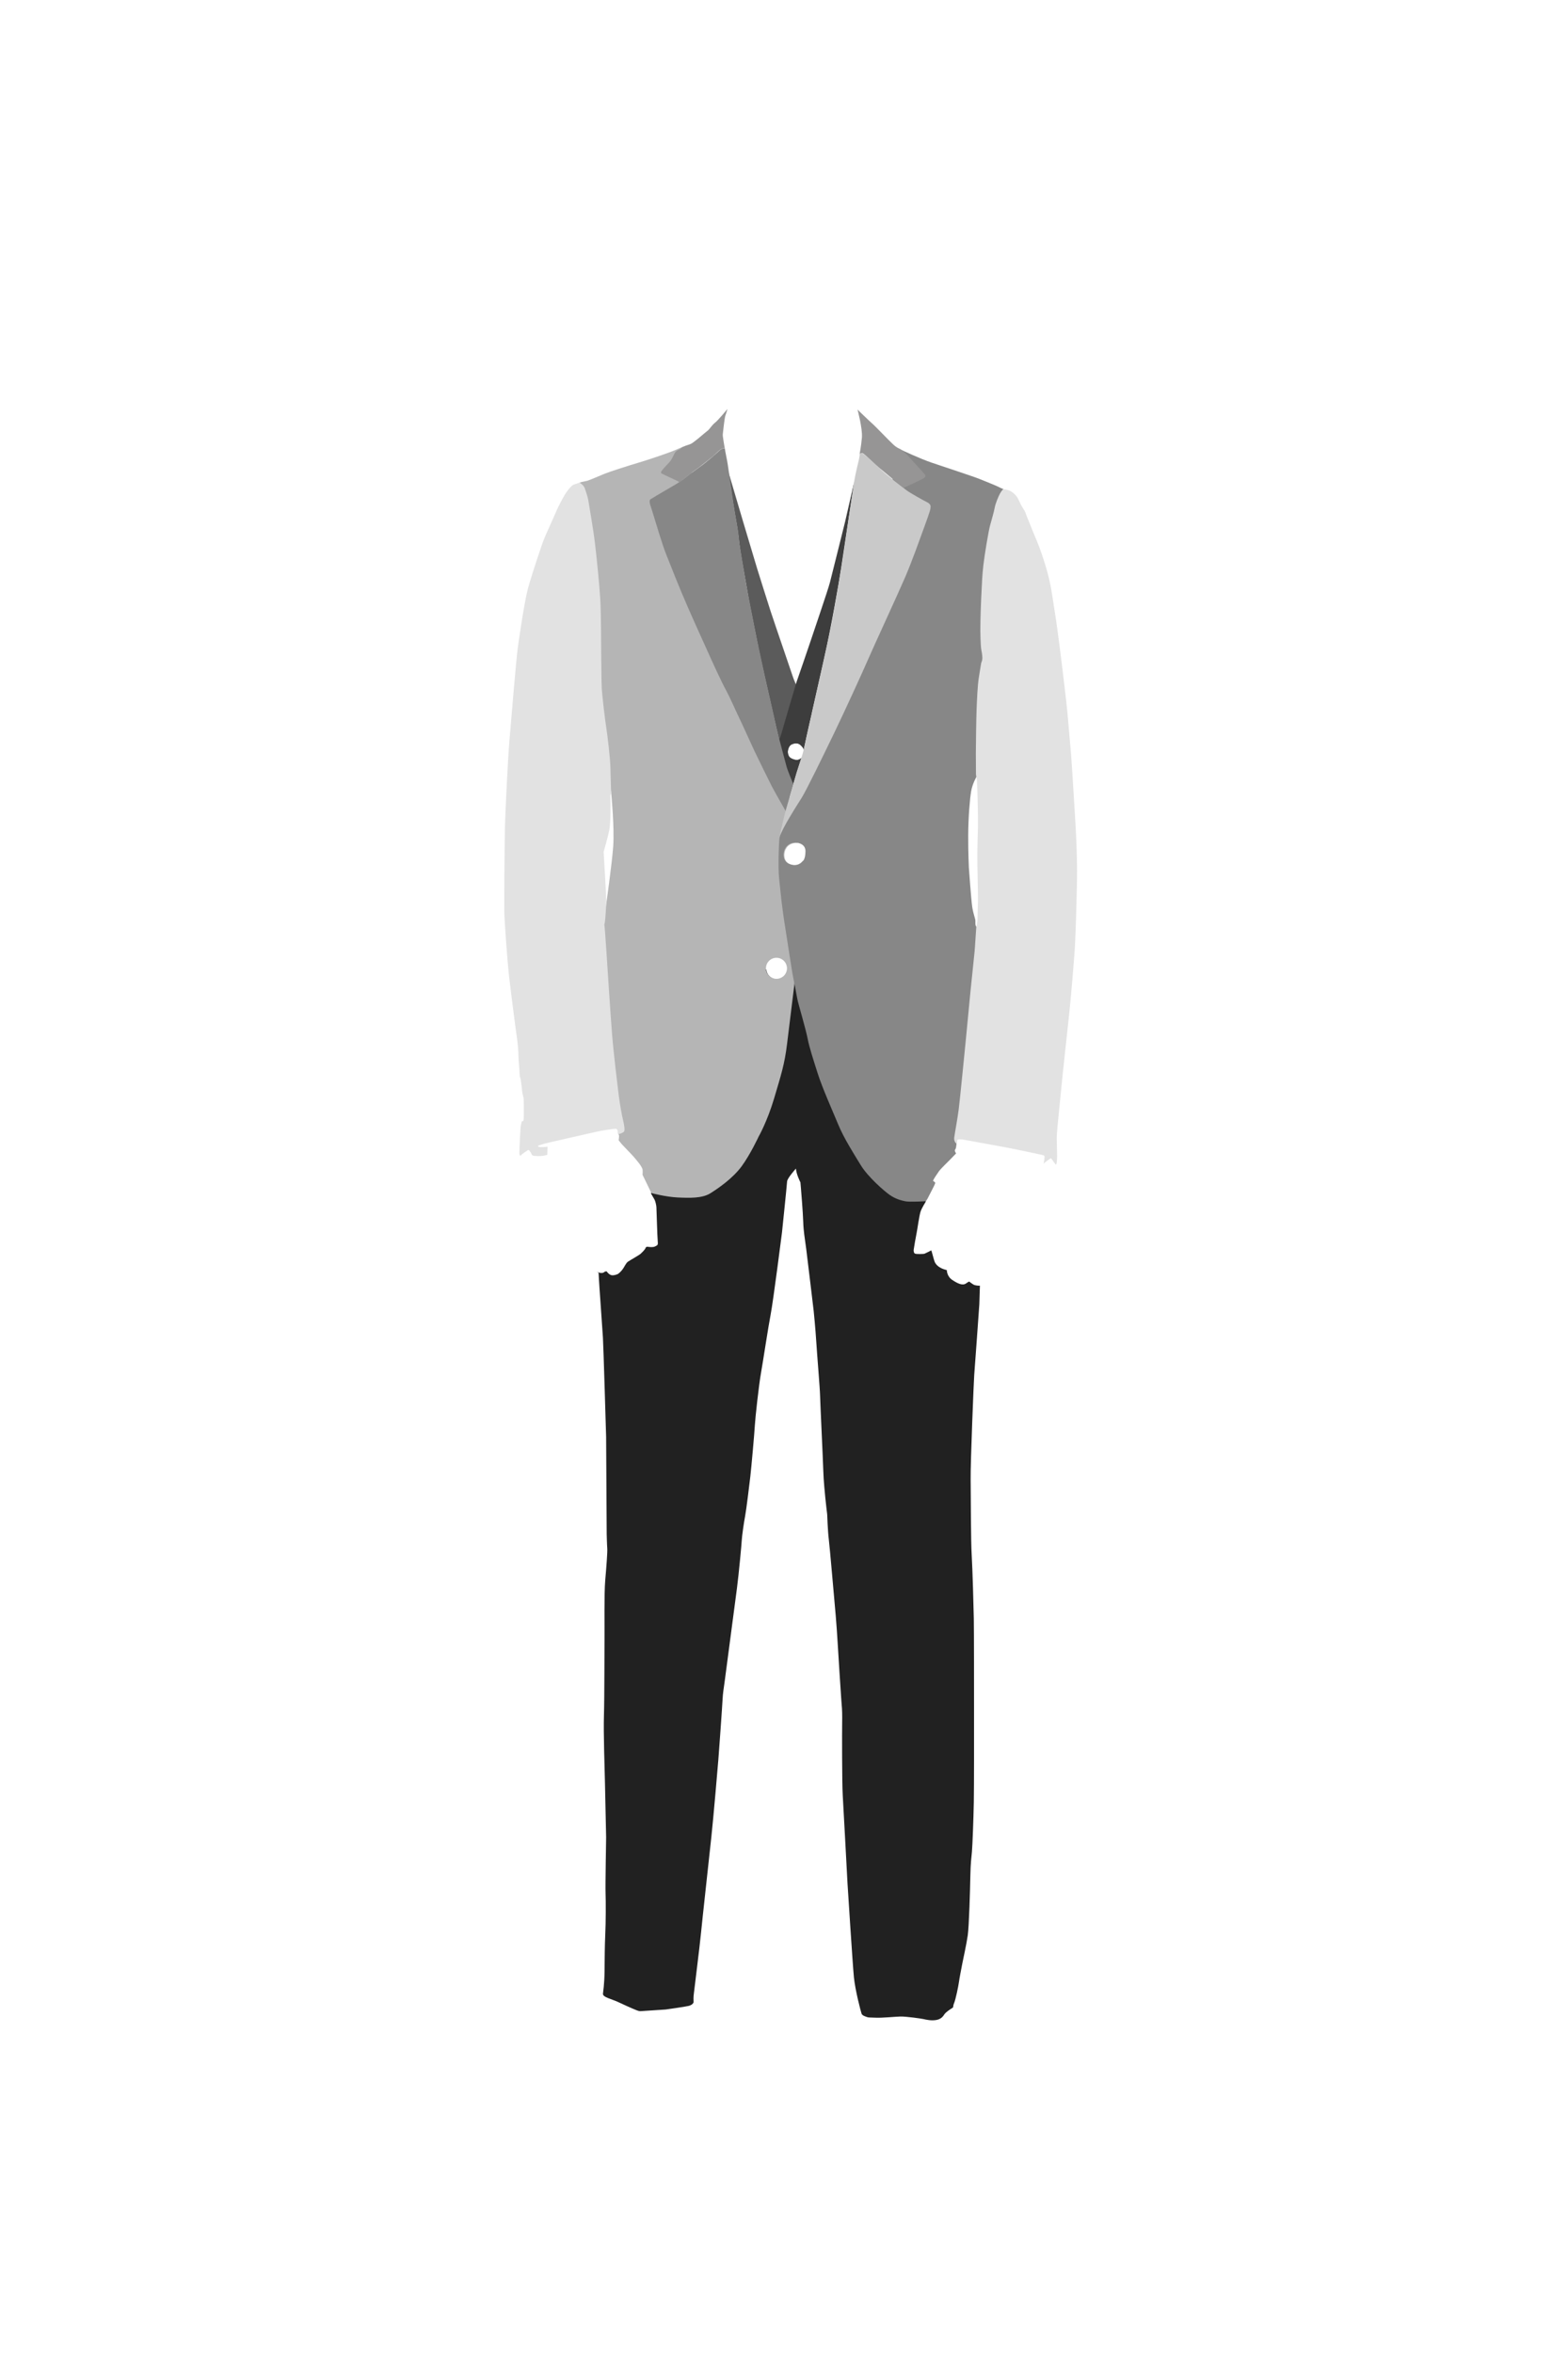 <?xml version="1.0" encoding="utf-8"?>
<!-- Generator: Adobe Illustrator 21.1.0, SVG Export Plug-In . SVG Version: 6.00 Build 0)  -->
<svg version="1.1" id="Layar-1" xmlns="http://www.w3.org/2000/svg" xmlns:xlink="http://www.w3.org/1999/xlink" x="0px" y="0px"
	 viewBox="0 0 4160 6240" style="enable-background:new 0 0 4160 6240;" xml:space="preserve">
<style type="text/css">
	.st0{fill:#212121;}
	.st1{fill:#5B5B5B;}
	.st2{fill:#3D3D3D;}
	.st3{fill:#B5B5B5;}
	.st4{fill:#878787;}
	.st5{fill:#C9C9C9;}
	.st6{fill:#969595;}
	.st7{fill:#E2E2E2;}
</style>
<g id="pants_1_">
	<path class="st0" d="M2585.3,3407.8c-4-1.3-13.7-9-13.7-9s0.5-1.6-8.7,4.8s-21.7,0.5-36.4-9.2c-14.8-9.8-14.5-26.1-14.5-26.1
		c-20.9-5-28-14.3-31.2-19.8s-9.2-33.3-10.3-32.5s-16.6,8.5-18.5,9c-1.8,0.5-20.3,1.1-24-0.3c-3.7-1.3-4.2-7.1-4-10s6.3-38,7.9-45.2
		c1.6-7.1,7.1-47.5,10.6-57c3.4-9.5,13.2-25.1,13.2-25.1l0.4-2.2v-614h-367.3c-1.1,14.4-13.1,25.8-27.8,25.8s-26.7-11.3-27.8-25.8
		H1728v592l-1.1,1.5c0,0,7.7,13.1,9.6,16.6s4.6,13.5,5,20c0.4,6.6,2.3,78.2,3.5,90.2s-1.2,10.4-6.9,13.9s-21.2,0.8-21.2,0.8
		l-3.5,1.5c-0.8,5.4-10,13.5-13.5,17s-28.9,17.7-33.9,21.2s-8.5,11.9-13.5,19.3c-5,7.3-12.3,13.1-13.5,13.5s-8.9,4.2-16.2,3.1
		s-13.5-10.4-13.5-10.4l-4.6,0.8c-8.1,8.5-22-0.4-22-0.4l5.4,3.5c0,0,1.2,23.9,2.3,38.9s8.1,117.6,9.2,133c1.2,15.4,8.5,264,8.5,264
		l1.5,257.1c0,0,0.8,30.4,1.5,38.2c0.8,7.7-2.3,49.3-5.4,84.4s-1.5,127.6-1.9,153.8c-0.4,26.2,0,155.3-1.5,203.9
		s1.9,141.4,2.7,179.2c0.8,37.8,3.1,139.5,3.1,144.9s-2.3,128-1.5,147.6c0.8,19.7,0.8,78.2-0.8,109.8c-1.5,31.6-1.5,64-1.9,98.3
		s-3.9,54.3-4.2,59s5.4,8.1,13.1,11.2s23.1,8.5,27.4,10.8s41.2,18.9,48.6,21.6c7.3,2.7,8.1,2.7,13.1,2.3c5-0.4,64-4.2,64-4.2
		s52.4-7.3,61.3-9.6c8.9-2.3,12.3-7.3,12.7-8.9c0.4-1.5,0-3.5,0-10.8s0.4-6.9,1.2-15c0.8-8.1,15.4-124.1,18.5-156.5
		s22.4-207.4,27.7-257.1c5.4-49.7,17-185.8,18.5-204.3s10.4-141.8,11.2-159.6c0.8-17.7,3.1-28.9,5.8-49.7
		c2.7-20.8,27.4-207.4,32.4-245.9s12.3-116.8,12.7-126.8c0.4-10,5.8-48.2,8.9-64s11.2-82.5,13.9-105.6
		c2.7-23.1,10.8-114.1,11.9-134.5s10.8-108.7,16.2-138.7s18.9-120.6,25.8-156.1c6.9-35.5,30.1-217.8,30.1-217.8s13.1-126,13.5-134.9
		s23.5-34.3,23.5-34.3c0.8,15,11.9,36.6,11.9,36.6s0.8,8.5,1.2,13.9s5.4,64.4,6.2,90.6c0.8,26.2,3.9,40.5,8.1,73.2
		c4.2,32.8,19.7,163.8,19.7,163.8s4.6,45.1,6.9,82.1c2.3,37,9.6,122.2,10,141.4c0.4,19.3,7.7,169.6,8.5,198.5s4.6,63.2,5.4,72.8
		c0.8,9.6,5,44.3,5,44.3s1.5,44.3,4.2,65.5c2.7,21.2,15,165.3,18.5,203.5s8.9,137.6,10,151.1s4.6,73.2,5.8,85.2s1.5,26.6,1.2,47
		c-0.4,20.4-0.4,160.3,1.5,191.9s12.7,234.3,12.7,234.3s13.5,213.9,17,249s18.5,91.7,20.4,96.7s11.6,7.7,15,8.9s6.2,0.8,22.7,1.5
		c16.6,0.8,50.5-2.7,65.1-3.1s55.9,5.4,62.1,6.9s20,4.6,33.1,2.3c13.1-2.3,18.1-9.6,21.6-15s14.3-12.7,20-16.2
		c5.8-3.5,1.5-3.5,5.8-13.5c4.2-10,11.6-46.2,12.7-55.1s6.9-38.5,9.2-50.5s10.8-49.7,14.3-74s6.2-120.2,6.9-157.6
		c0.8-37.4,2.7-46.6,4.2-64c1.5-17.3,4.2-87.9,5-131.8s0.6-179.2,0.6-235.6s0-219.8-0.6-250.7s-3.4-132.4-5.6-169
		c-2.3-36.6-2.3-158.9-2.8-201.7c-0.6-42.8,8.5-264.8,9.5-275.9c1.1-11.1,13.5-187,13.5-187l1.6-49.9
		C2598.8,3410.1,2589.3,3409.1,2585.3,3407.8z"/>
</g>
<g id="vest-right_1_">
	<path class="st1" d="M2112.2,2015.2c-8.5-1-16-5-18.5-8.5s-3.8-8-4-13.2c0,0,1-14.8,9.5-19s14.8-3.5,18.8-2.2
		c3.2,1,9,5.9,11.7,10.5l23.8-91.5c0,0-36.2-62.5-38-67.2s-9.5-21.5-11.8-28.8s-40-117-43.8-128.5s-12.5-37.2-15.8-47
		s-31-98-35-110.8s-37.5-125.2-37.5-125.2l-38.5-130.2c0,0,7,48.5,9,62.5s12,72.2,13.2,78.5s3.8,24.8,4.8,35.8s5.8,42,9.2,61.5
		s16.2,89.5,17.2,97s22.5,113.2,26.2,132s24.8,111.8,24.8,111.8s28,126.2,41.2,177.2s25.5,69.6,25.5,69.6l17.4-66.6
		C2119.4,2014.3,2116.1,2015.7,2112.2,2015.2z"/>
</g>
<g id="vest-left_1_">
	<path class="st2" d="M2242.2,1383.2c-5.4,22.3-34.8,139.4-40.2,160.8s-48.2,145.5-51,154.7s-38,110.7-38,110.7
		s-39.2,132.7-41.8,142.3c-2.6,9.6-5.2,8.9-5.2,8.9l-27.3,8.1l55.5,145.1l10.3-34.4c0,0,15.5-51.2,22-70.2c-1.8,2-7,7-13.8,6.2
		c-8.5-1-16-5-18.5-8.5s-3.8-8-4-13.2c0,0,1-14.8,9.5-19s14.8-3.5,18.8-2.2s12.2,8.8,13,14c0.3,1.9,0.5,2.8,0.6,3.3
		c3.1-12.9,5.2-25.6,7.4-35c3.2-14,30.9-138.1,47.5-210.9s38.9-199.1,44.7-237.7c5.7-38.6,34.5-228.4,34.5-228.4
		S2247.6,1360.8,2242.2,1383.2z"/>
</g>
<g id="body-right">
	<path class="st3" d="M2097.7,2292.8c-22.5-8.2-16-32.8-16-32.8s3.8-24,30.8-24.5c0,0,1.2,0,3.2,0.3v-42.2v-11L1813.6,1184
		c0,0-12.9,5.8-29.7,12.6c-16.8,6.7-66.5,23.6-91.6,30.9c-25.1,7.4-75.4,23.6-88.2,28.8c-12.9,5.2-39.2,16.8-46,18.7
		c-6.7,1.8-12.3,2.5-14.7,3.1c-2.5,0.6-5.5,2-5.5,2l84,826c0,0,8.5,89,5,138s-20,164-20,164l-9.5,50v509.5l41,19.5l1.5,19
		c0,0,3,3,2.5,8s-1,10-1,10s5,6.3,8,10c3.1,3.7,27.6,28.5,31.9,33.7s23.3,26,23.6,34.9c0.3,8.9-0.3,12.6-0.3,12.6l23.6,48.7
		c0,0,37.7,10.1,69.5,11.6c31.9,1.5,65.6,2.5,87.3-11.3c21.8-13.8,59.1-39.5,82.4-71.1s45.3-79,45.3-79s22.7-39.5,41.1-101.4
		c18.4-61.9,27.9-91,34.3-144.3c6.4-53.3,27.6-223.6,27.6-223.6v-250.2C2110.8,2295.6,2104.8,2295.4,2097.7,2292.8z M2060,2595.8
		c-15.4,0-27.9-12.5-27.9-27.9s12.5-27.9,27.9-27.9c15.4,0,27.9,12.5,27.9,27.9S2075.4,2595.8,2060,2595.8z"/>
</g>
<g id="body-left">
	<path class="st4" d="M2587.8,2442.2c0-6-5.3-17.3-8.3-36.2c-3-18.8-9-104.8-9-104.8s-2.1-41.6-1.8-87.6s4.3-94.3,7.7-114.7
		c3.3-20.3,14.3-39,14.3-39l71.3-763c0,0-6.7-2.3-12-5.3s-37.3-15.7-51-21.3c-13.7-5.7-95.7-32.7-127-43.3s-79.3-33.3-79.3-33.3
		l-244.4,772c1.7,0.3,3.8,0.5,5.3,0.8c2,0.5,4,1.8,5.2,3.7c1.2,1.8,2.7,5.2,2.7,7.2s-1,5.2-4,6.5s-2,3-6.8,1.8
		c-3.8-0.9-6-2.1-7.4-3.9l-73.8,233.2c0,0-1.5,4.9-2.1,13.1s-2.3,41.8-1.9,70.6c0.4,28.8,2.3,35.2,5.3,67s9.5,76.8,13.4,100.1
		c3.8,23.3,17,112.2,20.6,128.7s9.5,50.9,11.9,60.9c2.3,10,21,73.6,25.9,98.6s14.8,54.7,26.9,92.9c12.1,38.2,39.2,98.6,54.3,135.1
		s40.5,76.3,59.8,107.9c19.3,31.6,62.4,68.9,77,79.1s29.5,14.4,41.4,16.8c11.9,2.3,54.3-0.2,54.3-0.2s2.5-3.6,4-5.9
		c1.5-2.3,15.5-30.5,17.6-34.4c2.1-3.8,3.2-7.6,3.2-7.6c0.4-1.7-1.1-3.2-4.2-5.1s-0.6-1.7-0.6-3.2s9.5-15.9,14.8-23.3
		s25.4-26.5,28.4-29.7s16.5-17,16.5-17s1.1-0.8-0.2-2.1s-2.3-3.8-2.5-6.2c-0.2-2.3,1.9-3.4,2.8-6.4c0.8-3,1.6-11.8,1.6-11.8
		s57.3-570.5,53.5-574.3C2587,2455,2587.8,2448.2,2587.8,2442.2z M2129.2,2283.8c0,0-11,16.2-33.5,8s-16-32.8-16-32.8
		s3.8-24,30.8-24.5c0,0,27,0.2,26.5,23.5S2129.2,2283.8,2129.2,2283.8z"/>
</g>
<g id="lapel-right">
	<path class="st4" d="M1923.3,1190.3c0,0-4.8-4.8-16.2,6s-32.5,28.5-43.5,36.8s-24.8,17.8-28.8,21s-20,15.8-21,16.5
		s-13.2,9.2-21.2,14s-54.8,31.8-59,34.8s-9.8,3.8-10,9.5s1,8.8,8.5,32s23.5,80.2,36.8,113s30.8,79,56.8,138.2s45,100,51.8,115.5
		s37,81.8,48,101.5s30.2,64,36,75.5s32.8,71.5,40.5,87.8s39.5,80.8,46,93.5s36.5,65,36.5,65l20.2-71.5c0,0-15-35.2-18.2-47.5
		s-25.8-95.2-29.2-113.8s-23.8-104.2-29.2-130s-19.5-88.8-25.2-118.8s-20-100.2-24-124.5s-16.2-95.5-17.2-102.8s-2.5-28.5-4-35.8
		s-13.5-79.2-14.8-91.2s-11-74-12.2-83.5S1923.5,1195.8,1923.3,1190.3z"/>
</g>
<g>
	<path class="st5" d="M2067.8,2221.3c-0.5,1.7-0.8,3.2-0.9,4.5C2066.9,2225.8,2067.3,2224.1,2067.8,2221.3z"/>
	<path class="st5" d="M2457.2,1330.6c-4.4-1.9-43.7-23.8-52.4-30.6s-53.9-40.8-69.4-56.3s-32.5-30.1-42.2-37.9
		c-9.7-7.8-12.5-2.3-12.5-2.3c1.1,5.5-4.5,26.1-6.4,33.9s-6.8,30.6-8.7,43.2c-1.9,12.6-17,113.1-24.3,166
		c-7.3,52.9-28.6,172.8-34,201.9c-5.4,29.1-46.1,210.7-46.1,210.7s-28.6,125.7-30.1,133.5c-1.5,7.8-18,57.3-18,57.3
		s-13.1,48.5-24.8,86.9c-9.6,31.5-17.8,71.1-20.5,84.3c6.5-23.2,45.7-84.3,58.3-104.2c13.6-21.4,58.7-114.6,86.4-171.8
		c27.7-57.3,75.7-162.1,91.3-198.1s79.6-174.3,98.1-217.5c18.4-43.2,34.5-88.8,51-134c16.5-45.1,15.5-45.1,16-51.9
		C2469.4,1336.9,2461.6,1332.6,2457.2,1330.6z"/>
</g>
<g id="collar-left">
	<path class="st6" d="M2275,1085.9c0,0,13.7,51,11.7,74.3s-6,43.3-6,43.3s4.7-4.3,10.3-0.3c5.7,4,33.3,30.3,42.7,38.3
		s40.7,33.3,43,36s21.3,16.3,21.3,16.3s1-1.3,8-4s41-19.7,43.3-20.7s8.7-5.7,4.3-11c-4.3-5.3-30-33-40-44.3s-19.7-20-24-22.3
		s-9.3-3.3-19.3-12.3s-48.3-49.3-57.3-57s-29.3-28-31.7-30C2279,1090.2,2275,1085.9,2275,1085.9z"/>
</g>
<g id="collar-right">
	<path class="st6" d="M1930,1084.5c0,0-24.5,30-33,36.5s-14.5,17.5-20,21.5s-26,22-33,27s-8.5,7.5-19,10.5s-16,7-16,7s-5.5,5-8.5,6
		s-8,3.5-11.5,10.5s-7,16.5-16.5,26s-17,19-17,19s-3.5,5-0.5,7s42,19.5,45,21.5s3,2,3,2s37.5-30,44.5-34.5s40.5-31.5,45.5-35.5
		s22.5-25,30-19c0,0-6-34-5.5-37.5s4.5-44,7-50.5S1930,1084.5,1930,1084.5z"/>
</g>
<g id="arm-right">
	<path class="st7" d="M1537.5,1280c0,0,12.5,6.5,15,18c0,0,7,19.5,8.5,30s13,74.5,17.5,113s11.5,105.5,14,147.5s2,122.5,2.5,146
		s0.5,73.5,1.5,91.5s9,86,12,104s10.5,82,11,106.5s2,69.5,2,69.5s-2.5-1.5-2,8.5s1,67.5-3,87s-15,57.5-15,57.5s7,118,7,130.5
		s-2.5,48-3.5,54.5s-2,7.5-1.5,9s3,33,5.5,72.5s11,169.5,15,219s14.5,136,17.5,160s8.5,53.5,11.5,66s5.5,27.5,2.5,30.5s-15,8.5-16,5
		s0-12.5-6-12.5s-37.5,4.5-52,8s-129,29-137.5,31.5s-16.5,5.5-16.5,5.5s-2,3,6.5,3.5s18.5-1,18.5-1l-0.5,21.5c0,0-4.5,1.5-10.5,2.5
		s-24.5,1.5-28.5-1s-3-6-5-8s-4.5-8-7.5-6s-17,11.5-17.5,13s-5,4.5-5-5.5s2.5-68.5,4-74s2.5-10.5,2.5-10.5s4.5,4,5-6.5s0-47,0-51
		s-4-15.5-4.5-23.5s-3-26-3.5-29s-3-7.5-3-16s-3-36.5-3-47s-1.5-32-5-55s-17-129.5-20.5-161s-11.5-137.5-12-164.5s0.5-168,1.5-218
		s8-189,12-236.5s18-216,22-245.5s18-125.5,27.5-160s36-115,44-134s27-60,31-70s18-36.5,23-44.5s17-24,23.5-26
		S1537.5,1280,1537.5,1280z"/>
</g>
<g id="arm-left">
	<path class="st7" d="M2662,1297c0,0,12.7,1.7,19.7,5.7s15.3,12,19.3,20s8,17.3,12.3,24s6.3,9.3,8.3,15.7c2,6.3,13.3,32.7,18.3,46
		s13.7,29,28.3,74c14.7,45,18.3,67.7,20.7,80c2.3,12.3,9.7,62.7,13,83s15,114,15,114s13,106.7,15,130s10,114.7,10,114.7
		s5.7,83,6.3,97.3c0.7,14.3,5.7,88.3,7,120.3s3,73.3,2,121.3s-2.7,109-4.7,153.7s-12.7,164-16.3,196.3c-3.7,32.3-16,149-17.3,160.7
		s-8.7,86.3-10.3,103.3c-1.7,17-5.3,54.3-5,61.3s1,41.7,1,46s-0.3,27.3-4,23.7c-3.7-3.7-10.7-16.3-13-16.3c0,0-18.3,11.7-19,15.3
		c0,0,4-20,2.3-21.7s-7-2.7-7-2.7s-66-14.3-91.3-19s-100.3-18.3-112.7-20.7s-19.3-2-20.3,1s-2,9-2,9s-7.3-5-6-16s8.7-49.3,12-75.7
		c3.3-26.3,16.3-158,18.7-182.7c2.3-24.7,12.3-128,12.3-128L2586,2520c0,0,3.7-56,4-59.7s3-13.7,3.3-20s1-36.3,1.3-54
		s-2-95.7-1.7-122.3s1.3-57.3,1.7-71.7c0.3-14.3-0.3-43.3-0.3-43.3s-1-52.3-1.7-62.3s-0.7-20.7-2-26.3c0,0-1.3-2.7-1.3-7.7
		s-0.3-35.7-0.3-54s1-94.7,2-118s2.3-63.3,6.3-86.3s5.3-36.3,7-39.3s2-10.3,2-10.3s-0.3-10-2.7-21c-2.3-11-2.7-50.3-2.7-50.3
		s0-39.3,2.3-87.3s2.7-60,5.7-87s13.7-90.7,17.7-105.3c4-14.7,10.3-35.7,12.3-47s9.7-30,14.3-38.3C2658,1300,2662,1297,2662,1297z"
		/>
</g>
</svg>
